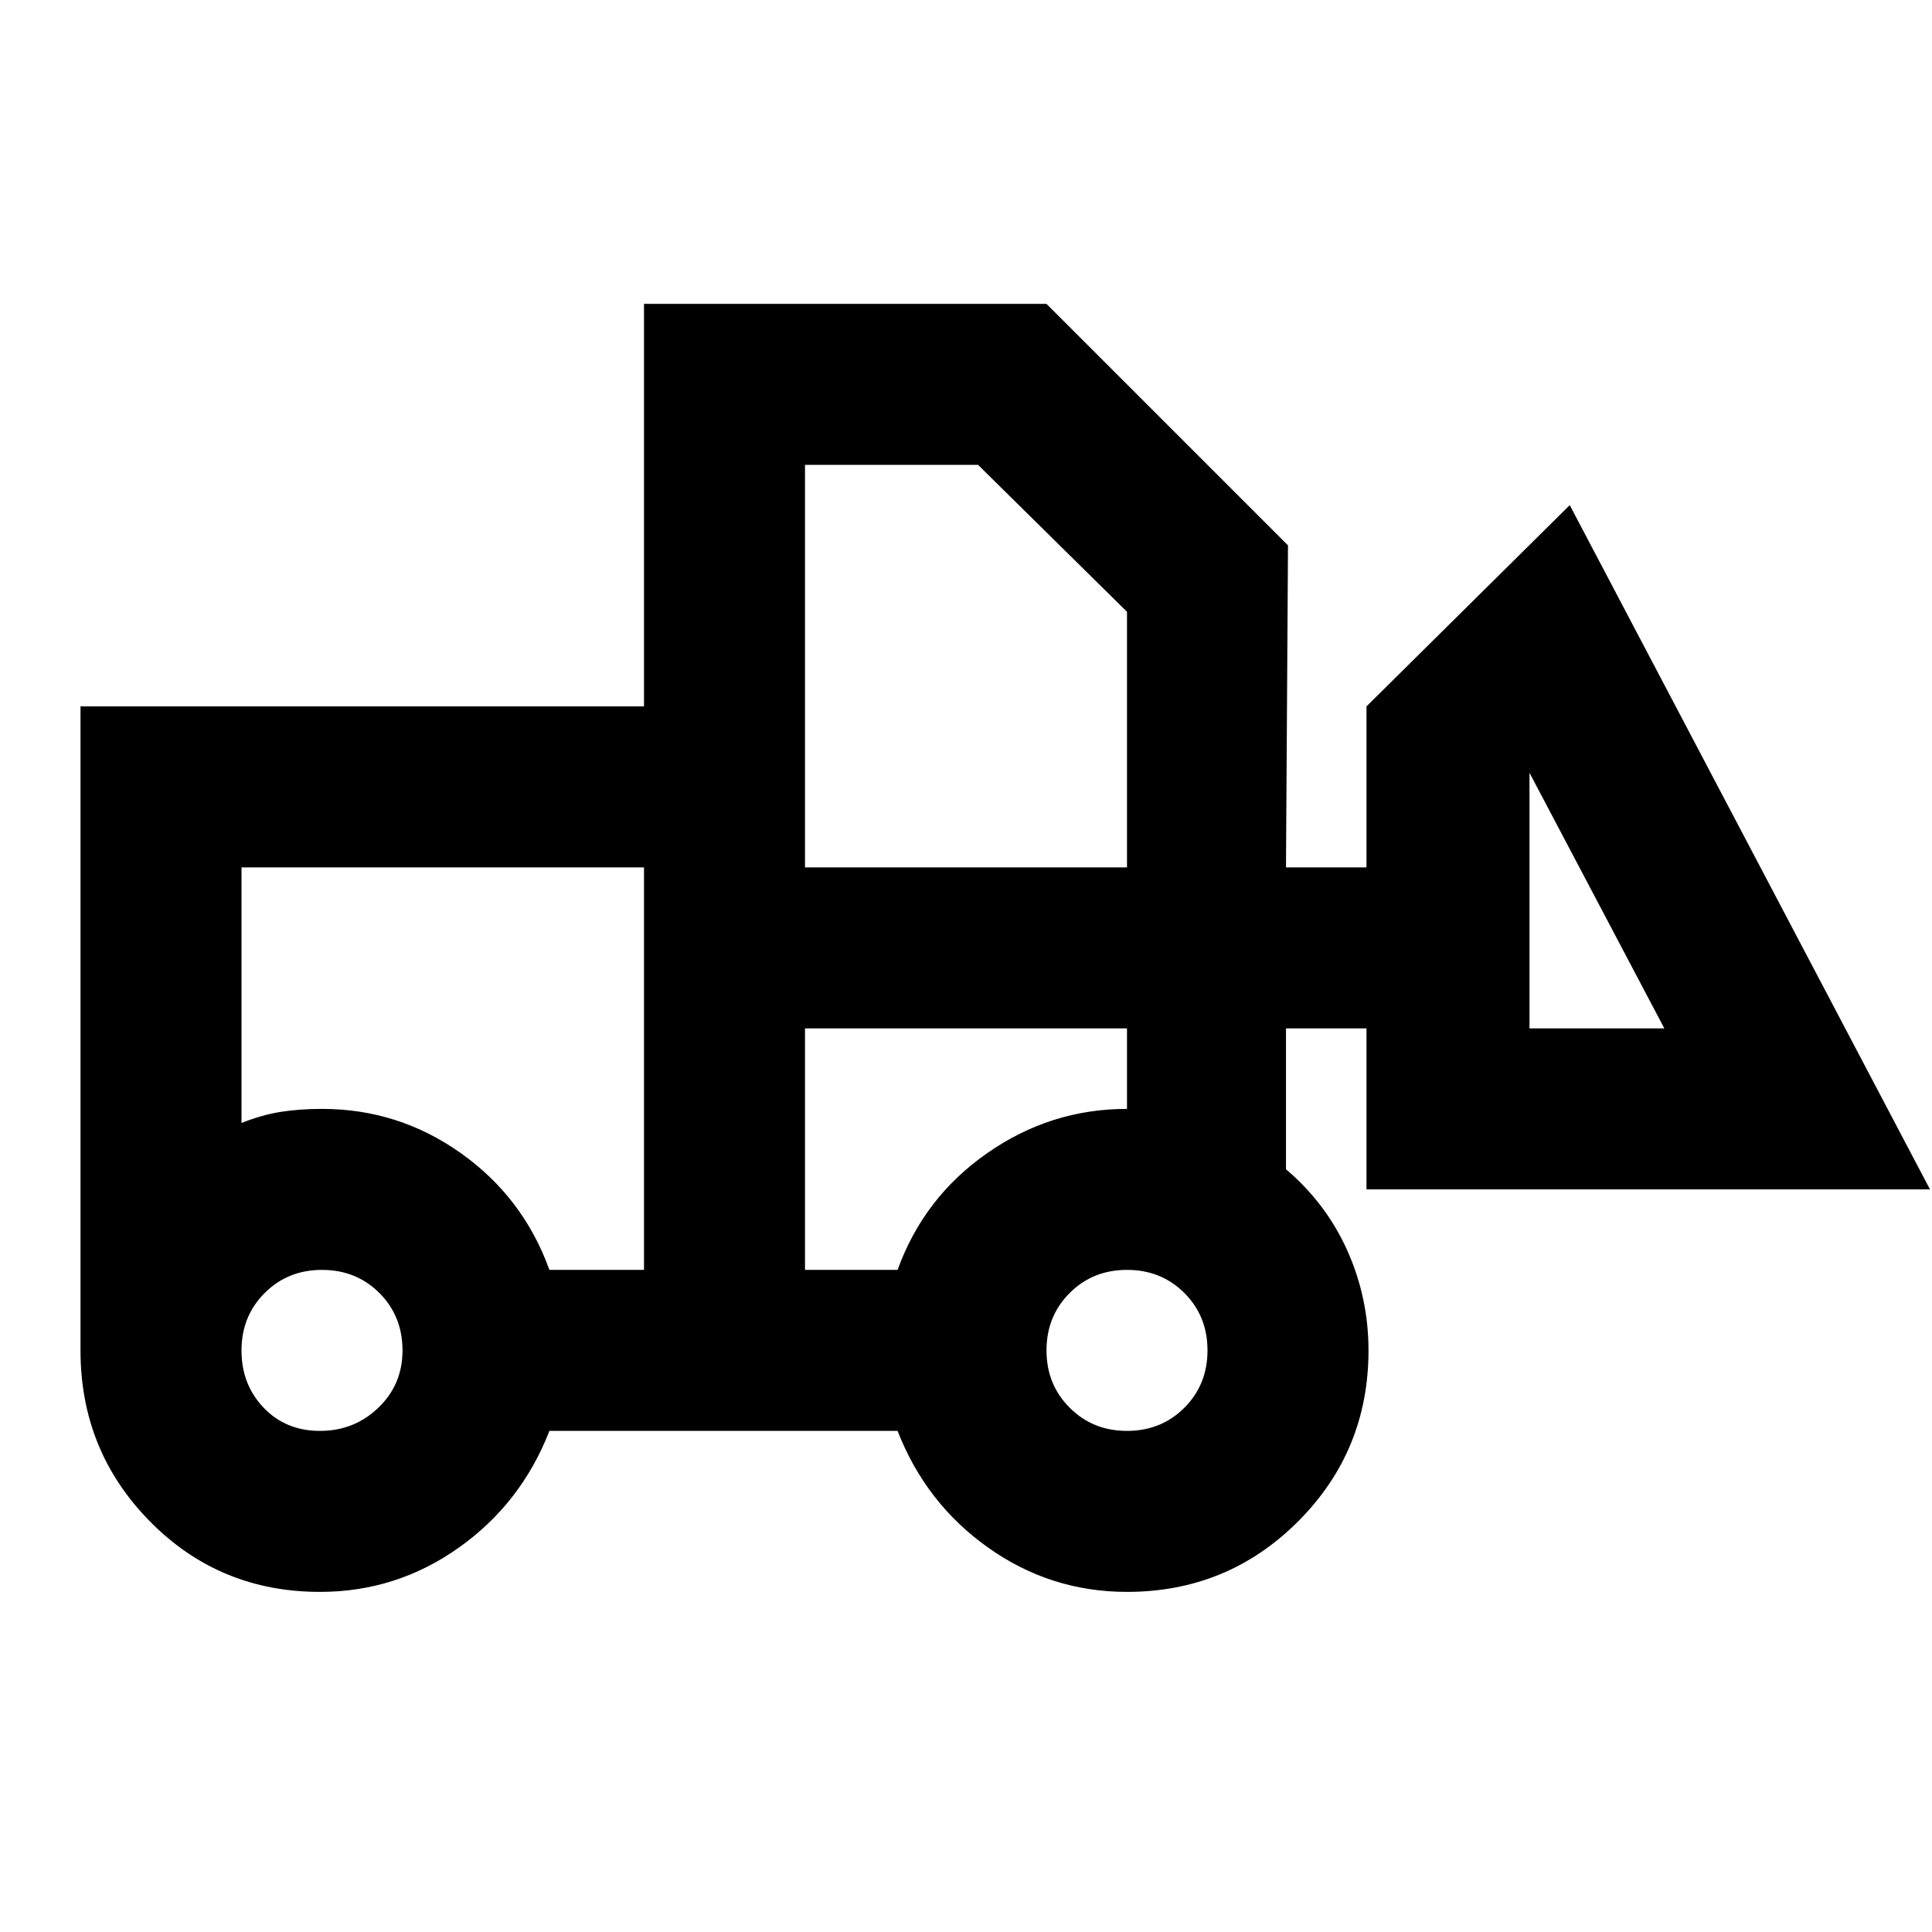 <svg xmlns="http://www.w3.org/2000/svg" viewBox="0 0 24 24"><path d="M3.975 19.775q-1.25 0-2.112-.875Q1 18.025 1 16.775v-8h7v-5h5l3 3-.025 4h1v-2l2.525-2.5 4.475 8.5h-7v-2h-1v1.75q.5.425.763 1.012.262.588.262 1.238 0 1.25-.875 2.125T14 19.775q-.95 0-1.725-.55-.775-.55-1.125-1.45H6.825q-.35.9-1.125 1.45-.775.55-1.725.55Zm0-2q.425 0 .725-.288.3-.287.3-.712t-.287-.713q-.288-.287-.713-.287t-.712.287Q3 16.35 3 16.775t.275.712q.275.288.7.288Zm10.025 0q.425 0 .713-.288.287-.287.287-.712t-.287-.713q-.288-.287-.713-.287t-.712.287q-.288.288-.288.713t.288.712q.287.288.712.288Zm-6-2v-5H3v3.175q.25-.1.487-.138.238-.037.513-.037.95 0 1.725.55.775.55 1.1 1.45Zm2 0h1.15q.325-.9 1.113-1.45.787-.55 1.737-.55v-1h-4Zm10.675-3L19 9.6v3.175Zm-10.675-2h4V7.6l-1.85-1.825H10Zm-2 5v-2V13.95v-3.175Zm2 0v-3 3Z"/></svg>